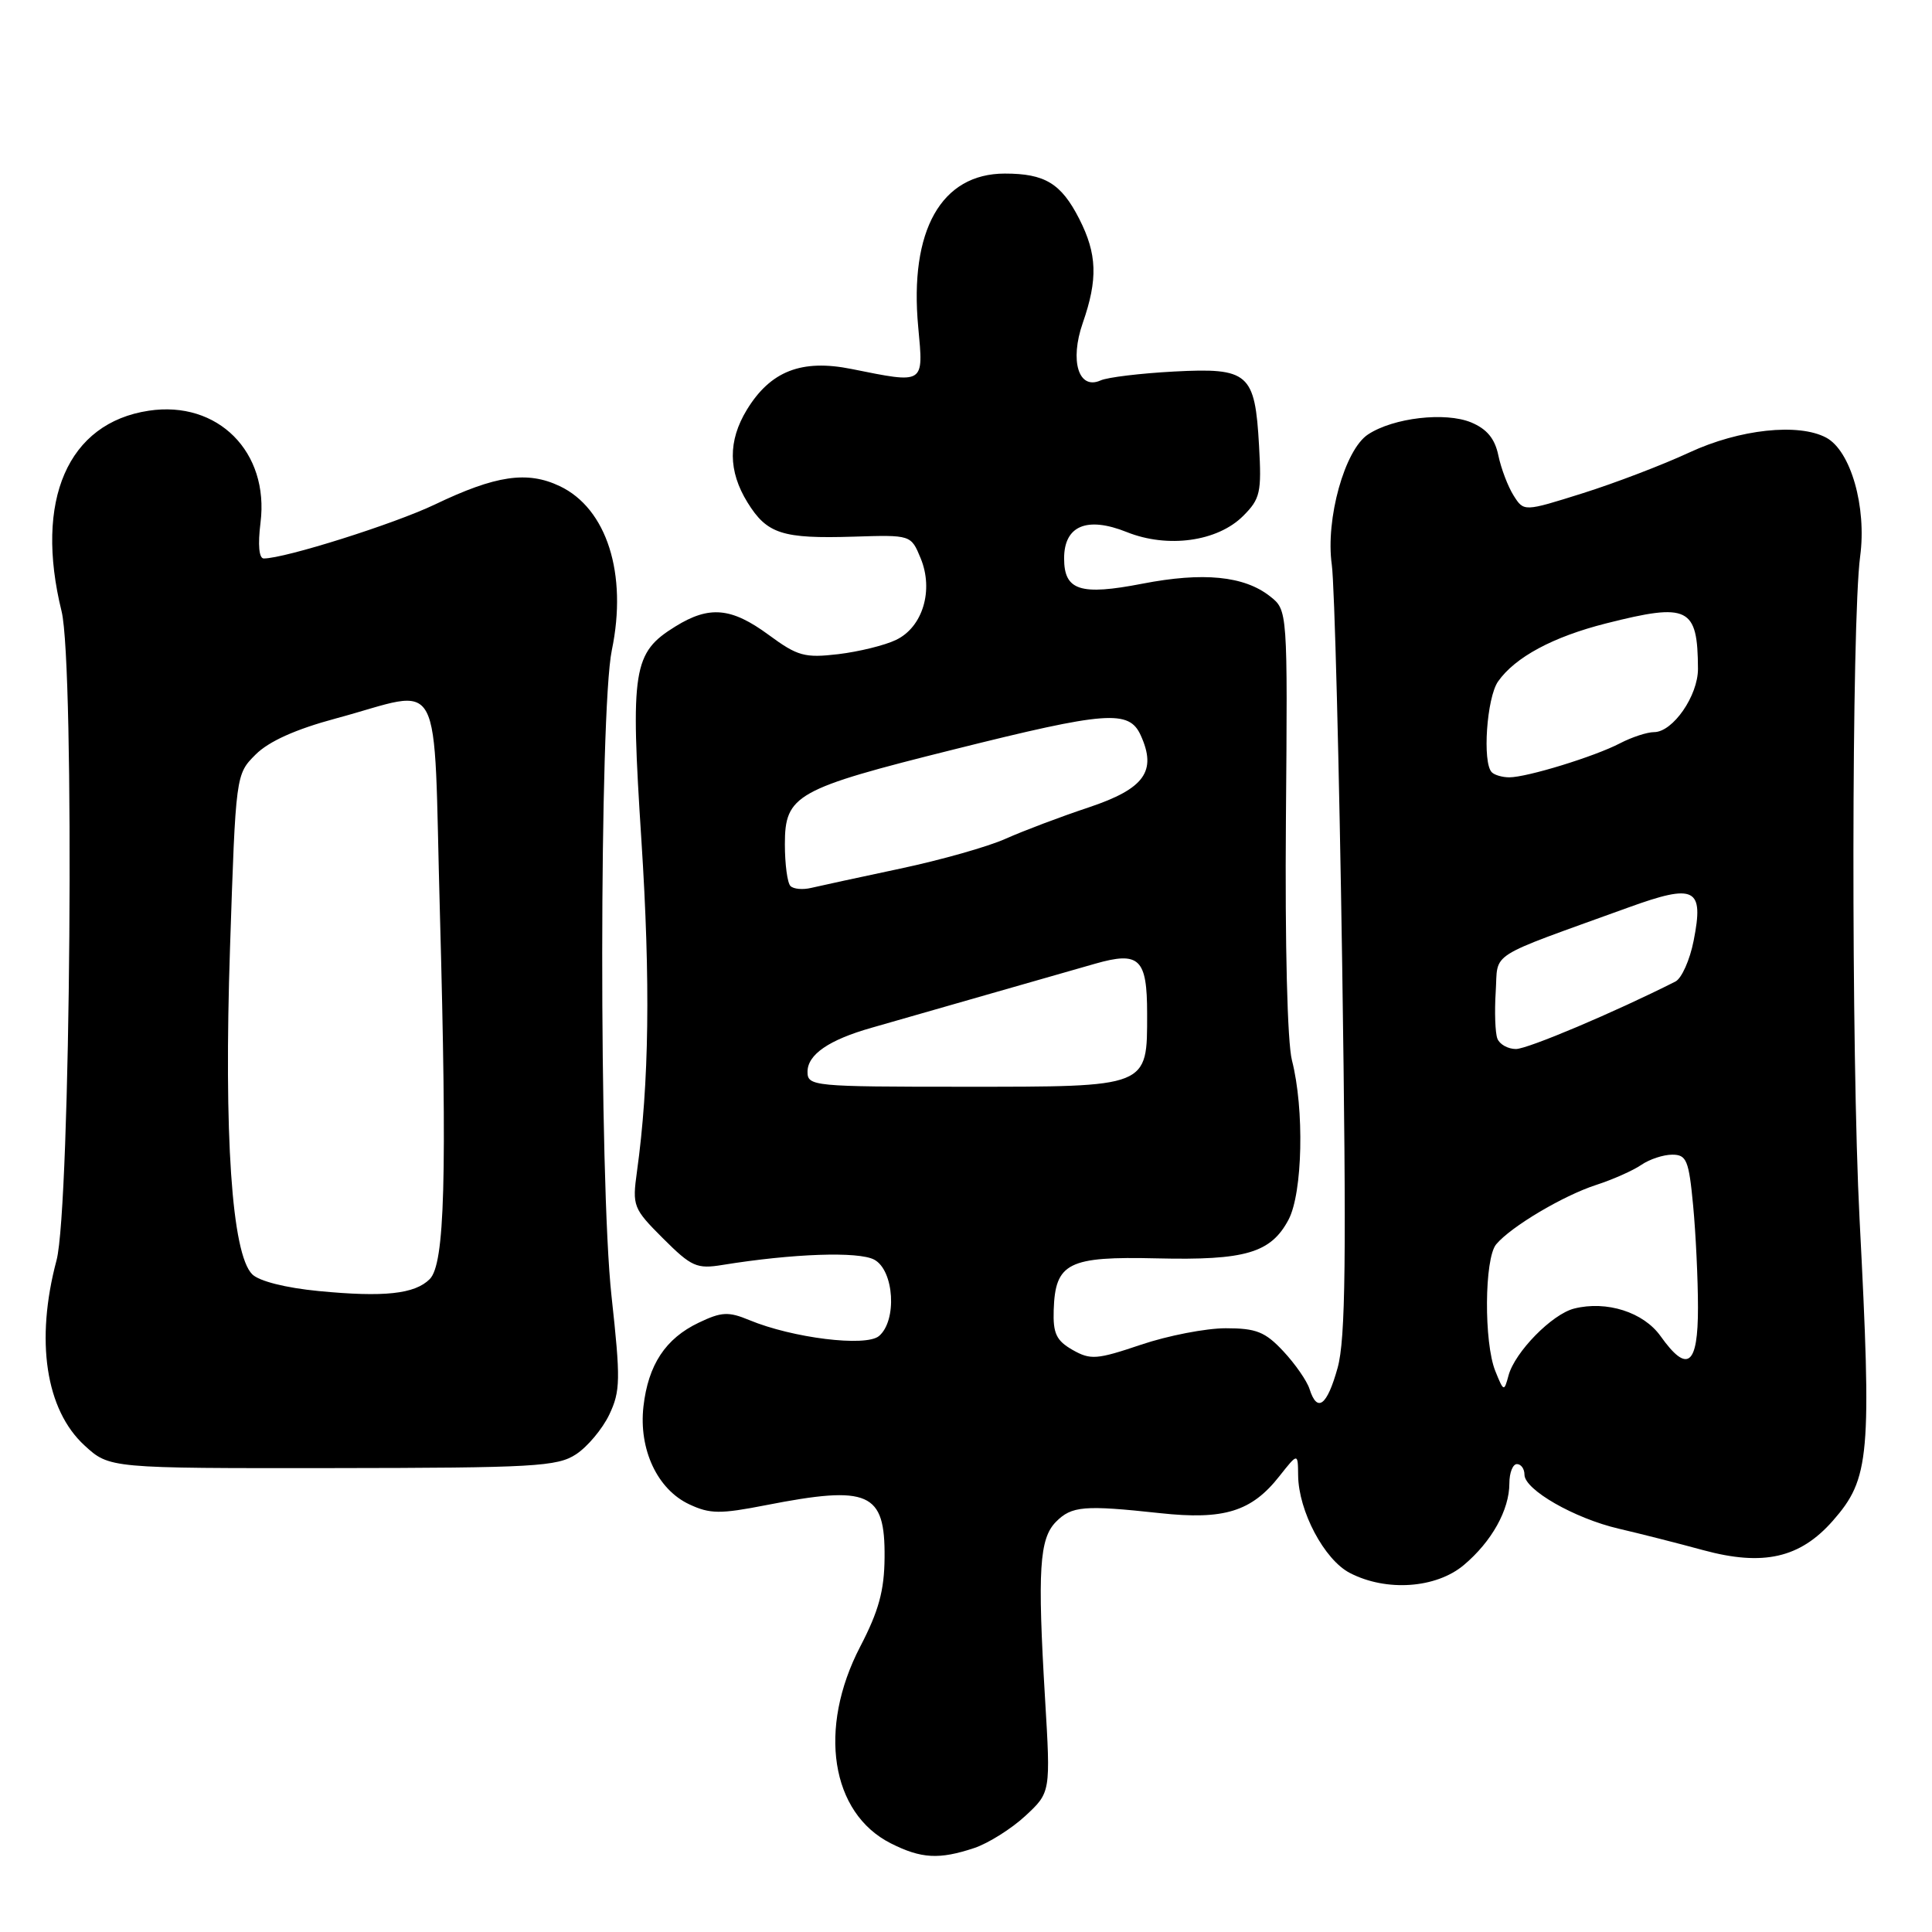 <?xml version="1.0" encoding="UTF-8" standalone="no"?>
<!DOCTYPE svg PUBLIC "-//W3C//DTD SVG 1.1//EN" "http://www.w3.org/Graphics/SVG/1.1/DTD/svg11.dtd" >
<svg xmlns="http://www.w3.org/2000/svg" xmlns:xlink="http://www.w3.org/1999/xlink" version="1.1" viewBox="0 0 256 256">
 <g >
 <path fill="currentColor"
d=" M 129.10 244.87 C 130.97 244.24 134.01 242.33 135.86 240.62 C 139.22 237.50 139.22 237.50 138.47 225.00 C 137.46 208.04 137.72 203.88 139.92 201.65 C 142.00 199.55 143.63 199.41 153.71 200.50 C 162.19 201.42 165.84 200.29 169.52 195.61 C 171.98 192.50 171.98 192.50 172.01 195.50 C 172.06 200.23 175.48 206.68 178.87 208.43 C 183.70 210.93 190.28 210.47 193.96 207.38 C 197.66 204.27 200.00 200.07 200.00 196.55 C 200.00 195.15 200.45 194.00 201.00 194.00 C 201.55 194.00 202.00 194.63 202.00 195.40 C 202.00 197.40 208.64 201.20 214.50 202.56 C 217.25 203.20 222.30 204.48 225.71 205.41 C 233.64 207.56 238.52 206.45 242.86 201.51 C 247.77 195.91 248.03 192.99 246.40 161.50 C 245.28 139.80 245.33 82.37 246.48 73.72 C 247.36 67.16 245.23 59.73 241.98 57.99 C 238.31 56.03 230.49 56.87 223.86 59.95 C 220.36 61.58 214.00 64.01 209.71 65.36 C 201.92 67.81 201.92 67.81 200.56 65.66 C 199.81 64.47 198.90 62.08 198.54 60.35 C 198.08 58.12 197.02 56.84 194.93 55.97 C 191.51 54.56 184.64 55.35 181.28 57.56 C 178.18 59.58 175.62 68.79 176.47 74.83 C 176.83 77.40 177.45 101.33 177.85 128.00 C 178.42 166.87 178.30 177.44 177.24 181.25 C 175.84 186.28 174.54 187.26 173.52 184.05 C 173.18 182.98 171.62 180.73 170.05 179.05 C 167.64 176.47 166.46 176.00 162.42 176.00 C 159.79 176.00 154.74 176.98 151.19 178.18 C 145.32 180.16 144.50 180.22 142.12 178.87 C 139.97 177.64 139.52 176.69 139.62 173.60 C 139.82 167.32 141.54 166.46 153.29 166.74 C 165.03 167.02 168.40 166.02 170.74 161.61 C 172.61 158.06 172.85 146.97 171.19 140.50 C 170.58 138.12 170.26 125.25 170.39 108.67 C 170.62 80.85 170.62 80.85 168.28 79.01 C 164.85 76.31 159.43 75.78 151.38 77.34 C 143.13 78.94 141.00 78.25 141.00 73.99 C 141.00 69.66 144.02 68.39 149.30 70.50 C 154.73 72.68 161.33 71.76 164.73 68.36 C 166.99 66.10 167.18 65.25 166.83 59.06 C 166.29 49.43 165.47 48.71 155.55 49.23 C 151.12 49.47 146.75 49.99 145.83 50.41 C 142.92 51.71 141.72 47.83 143.47 42.80 C 145.49 37.00 145.38 33.66 143.00 28.99 C 140.60 24.30 138.46 23.00 133.14 23.00 C 124.72 23.00 120.47 30.54 121.67 43.35 C 122.38 50.98 122.58 50.85 112.82 48.89 C 106.21 47.56 102.09 49.17 98.96 54.30 C 96.45 58.42 96.48 62.42 99.05 66.58 C 101.63 70.75 103.65 71.40 113.10 71.11 C 120.71 70.87 120.71 70.87 121.99 73.97 C 123.74 78.20 122.27 83.10 118.73 84.79 C 117.25 85.51 113.81 86.35 111.08 86.68 C 106.63 87.20 105.69 86.95 101.86 84.13 C 96.91 80.49 93.99 80.22 89.49 83.01 C 83.86 86.49 83.52 88.62 84.99 111.35 C 86.20 130.06 86.02 143.58 84.40 155.24 C 83.77 159.81 83.89 160.13 87.86 164.10 C 91.62 167.85 92.32 168.17 95.74 167.61 C 105.06 166.10 113.76 165.80 115.84 166.91 C 118.49 168.33 118.89 175.01 116.46 177.04 C 114.71 178.49 105.02 177.30 99.29 174.92 C 96.52 173.77 95.60 173.82 92.59 175.26 C 88.18 177.36 85.89 180.84 85.26 186.37 C 84.62 192.05 87.10 197.35 91.33 199.33 C 94.08 200.62 95.42 200.63 101.50 199.44 C 115.16 196.77 117.29 197.71 117.21 206.37 C 117.18 210.77 116.43 213.48 113.98 218.19 C 108.34 229.04 110.08 240.23 118.03 244.25 C 122.08 246.29 124.44 246.42 129.10 244.87 Z  M 76.33 192.70 C 77.84 191.71 79.82 189.35 80.73 187.45 C 82.21 184.33 82.24 182.81 81.03 171.75 C 79.36 156.58 79.40 94.22 81.07 86.15 C 83.17 76.05 80.41 67.37 74.16 64.41 C 69.86 62.37 65.69 62.98 57.62 66.85 C 52.22 69.43 37.75 74.00 34.95 74.00 C 34.32 74.00 34.15 72.21 34.52 69.25 C 35.69 59.88 28.86 53.04 19.72 54.42 C 8.98 56.03 4.53 66.27 8.16 81.00 C 9.92 88.15 9.36 159.96 7.49 167.00 C 4.66 177.61 6.05 186.81 11.20 191.53 C 14.50 194.56 14.50 194.56 44.04 194.53 C 70.77 194.50 73.85 194.33 76.33 192.70 Z  M 198.14 181.68 C 196.61 177.90 196.68 166.77 198.25 164.88 C 200.21 162.54 207.10 158.44 211.50 157.01 C 213.70 156.30 216.39 155.10 217.47 154.36 C 218.56 153.61 220.40 153.00 221.58 153.00 C 223.48 153.00 223.78 153.73 224.35 159.75 C 224.70 163.46 224.99 169.54 224.99 173.25 C 225.00 180.96 223.59 182.04 220.03 177.04 C 217.77 173.87 212.89 172.31 208.59 173.39 C 205.66 174.12 200.73 179.15 199.89 182.25 C 199.30 184.44 199.25 184.43 198.14 181.68 Z  M 107.00 142.02 C 107.00 139.74 109.82 137.79 115.50 136.18 C 117.70 135.55 124.45 133.62 130.50 131.88 C 136.55 130.15 143.12 128.26 145.10 127.70 C 150.98 126.02 152.00 127.00 152.00 134.31 C 152.00 144.14 152.36 144.00 127.67 144.00 C 107.75 144.00 107.00 143.93 107.00 142.02 Z  M 198.41 137.62 C 198.12 136.87 198.02 134.07 198.19 131.42 C 198.54 125.99 196.73 127.14 215.76 120.25 C 224.62 117.04 225.80 117.64 224.42 124.63 C 223.92 127.20 222.82 129.65 222.00 130.06 C 213.99 134.11 202.43 139.00 200.87 139.00 C 199.81 139.00 198.70 138.38 198.41 137.62 Z  M 104.74 117.40 C 104.33 117.00 104.00 114.50 104.00 111.86 C 104.00 105.34 105.45 104.53 126.41 99.30 C 146.65 94.24 149.60 94.02 151.15 97.43 C 153.32 102.20 151.65 104.51 144.27 106.98 C 140.54 108.22 135.60 110.09 133.27 111.13 C 130.95 112.18 124.65 113.96 119.27 115.10 C 113.90 116.24 108.59 117.39 107.49 117.65 C 106.38 117.92 105.14 117.81 104.74 117.40 Z  M 197.67 102.33 C 196.40 101.07 197.00 92.44 198.50 90.30 C 200.76 87.08 205.78 84.38 212.83 82.60 C 223.74 79.84 224.95 80.44 224.99 88.62 C 225.00 92.18 221.67 97.00 219.18 97.01 C 218.25 97.01 216.22 97.68 214.66 98.49 C 211.29 100.25 202.33 103.00 199.99 103.00 C 199.08 103.00 198.03 102.70 197.67 102.33 Z  M 42.22 171.07 C 37.86 170.65 34.33 169.76 33.42 168.85 C 30.71 166.14 29.65 150.49 30.48 125.56 C 31.24 102.61 31.24 102.61 33.87 99.98 C 35.62 98.23 39.18 96.63 44.50 95.20 C 59.03 91.30 57.38 88.21 58.29 121.00 C 59.25 156.09 58.94 167.49 56.94 169.49 C 54.96 171.47 50.89 171.91 42.22 171.07 Z "/>
</g>
</svg>